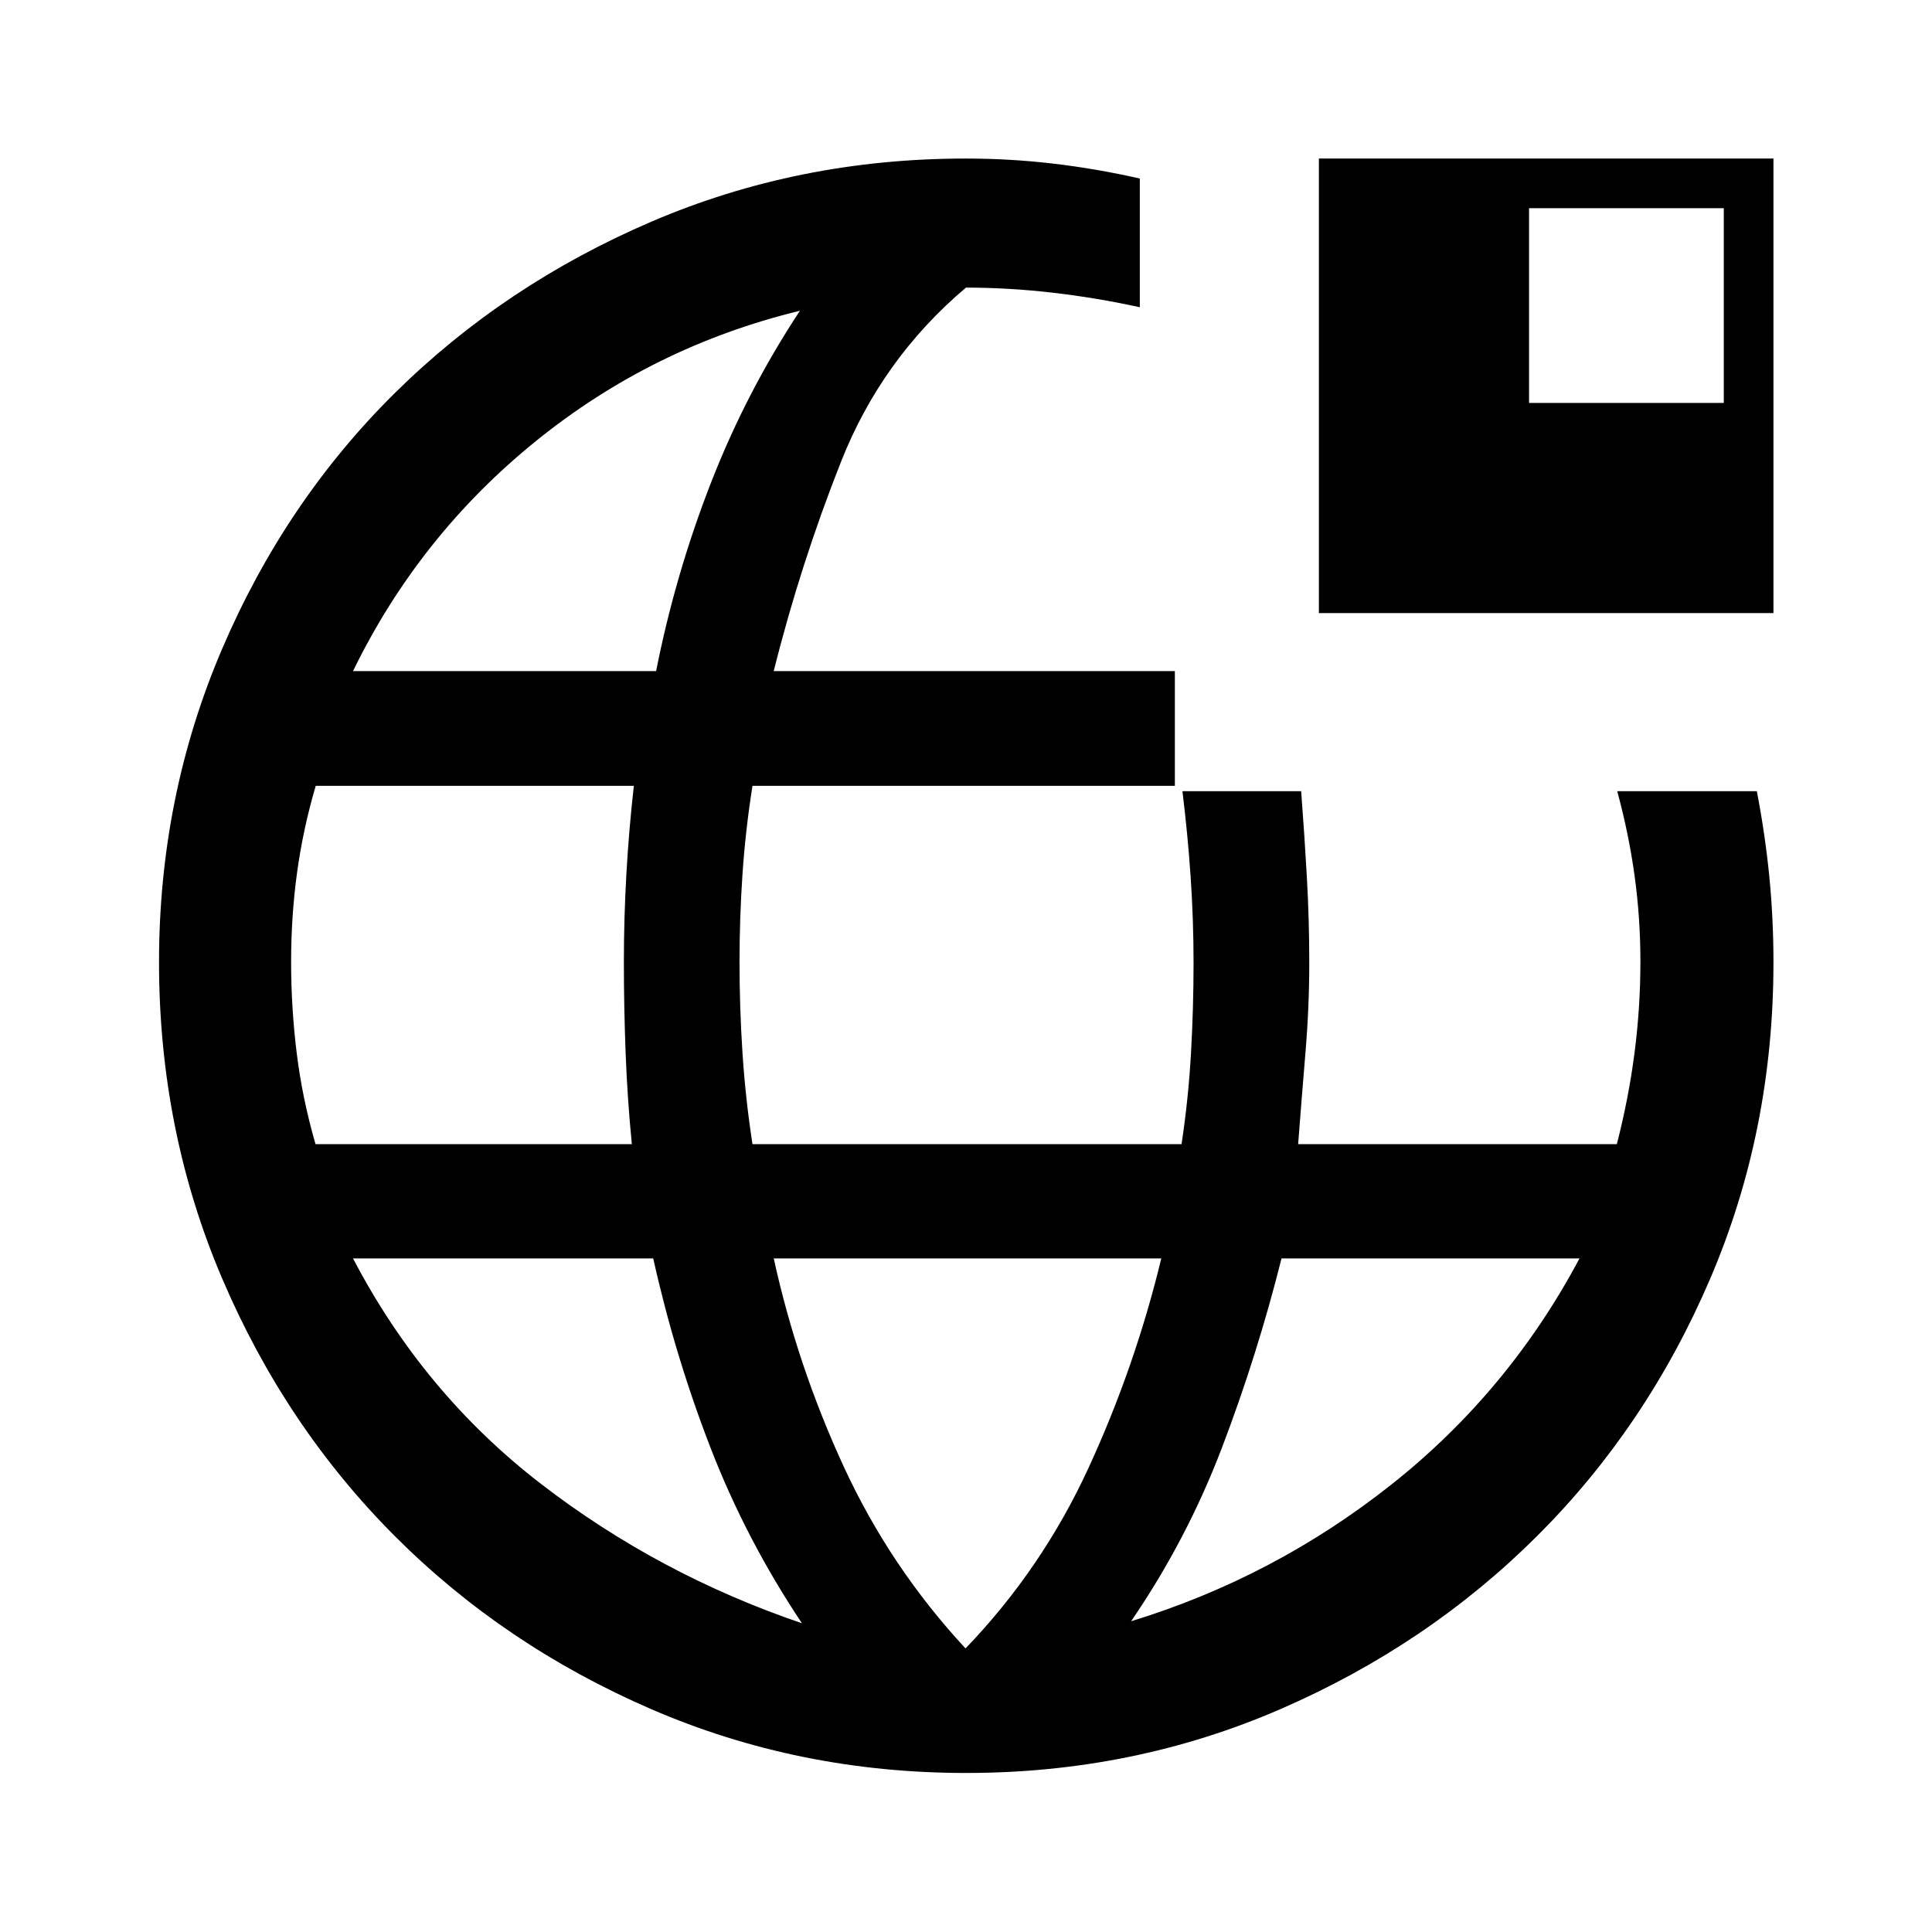 <svg xmlns="http://www.w3.org/2000/svg" height="48" viewBox="0 -960 960 960" width="48"><path d="M480.08-79.02q-83.18 0-156.43-31.69-73.25-31.68-127.58-86.13-54.33-54.45-85.69-127.91Q79.02-398.2 79.02-481.9q0-82.46 31.37-155.72 31.38-73.27 85.82-127.09 54.44-53.81 127.51-85.16 73.08-31.35 156.16-31.35 21.9 0 43.3 2.5 21.41 2.5 43.19 7.43v63.96q-21.78-4.76-43.55-7.26-21.76-2.5-42.84-2.5-41.83 35.35-62.05 86.44-20.21 51.08-33.47 104.11h199.32v57.02H373.91q-3.48 21.92-4.97 43.84-1.48 21.92-1.48 43.68 0 22.51 1.48 45.26 1.49 22.75 4.96 45.26h213.21q3.43-22.76 4.69-45.26 1.27-22.5 1.27-44.76 0-21.32-1.44-42.63-1.45-21.32-4.09-42.72h59q1.64 21.52 2.84 42.8 1.19 21.27 1.19 42.05 0 22.43-1.89 44.97-1.88 22.55-3.64 45.55H803.4q5.82-22.56 8.76-45.18 2.95-22.62 2.95-45.48 0-21.64-2.88-42.58-2.88-20.94-8.64-42.13h69.37q4.14 21.52 6.2 42.38 2.06 20.85 2.06 42.66 0 83.86-31.48 157.3-31.48 73.44-85.94 127.73-54.45 54.3-127.54 86.03-73.08 31.73-156.18 31.73Zm-323.3-312.46h157.18q-2.22-22.51-3.09-45.26Q310-459.49 310-482q0-21.76 1.24-43.68 1.24-21.92 3.72-43.84H156.88q-6.34 21.59-9.28 43.17-2.95 21.59-2.95 44.27 0 22.68 2.78 45.32 2.79 22.64 9.35 45.28Zm241.7 238.07q-27.74-41.52-45.44-87.24-17.7-45.72-28.46-94.05H175.41q35.07 67.09 93.44 112.06t129.63 69.23ZM175.41-626.54h150.61q9.44-47.76 27.08-93.14 17.64-45.39 44.38-85.91-73.12 17.76-131.21 64.77-58.1 47.02-90.86 114.28Zm304.35 485.63q38.02-39.5 61.15-89.76 23.13-50.26 36.13-104.03H384.46q11.76 53.53 34.79 103.45 23.03 49.93 60.51 90.34Zm82.28-13.5q71.03-21.76 129.29-67.89 58.26-46.13 93.52-112.4H636.78q-11.98 47.77-29.49 93.77-17.51 46-45.25 86.52Zm93.31-500.94v-225.87h225.87v225.87H655.35Zm104.43-104.43h96.76v-96.76h-96.76v96.76Z"/></svg>